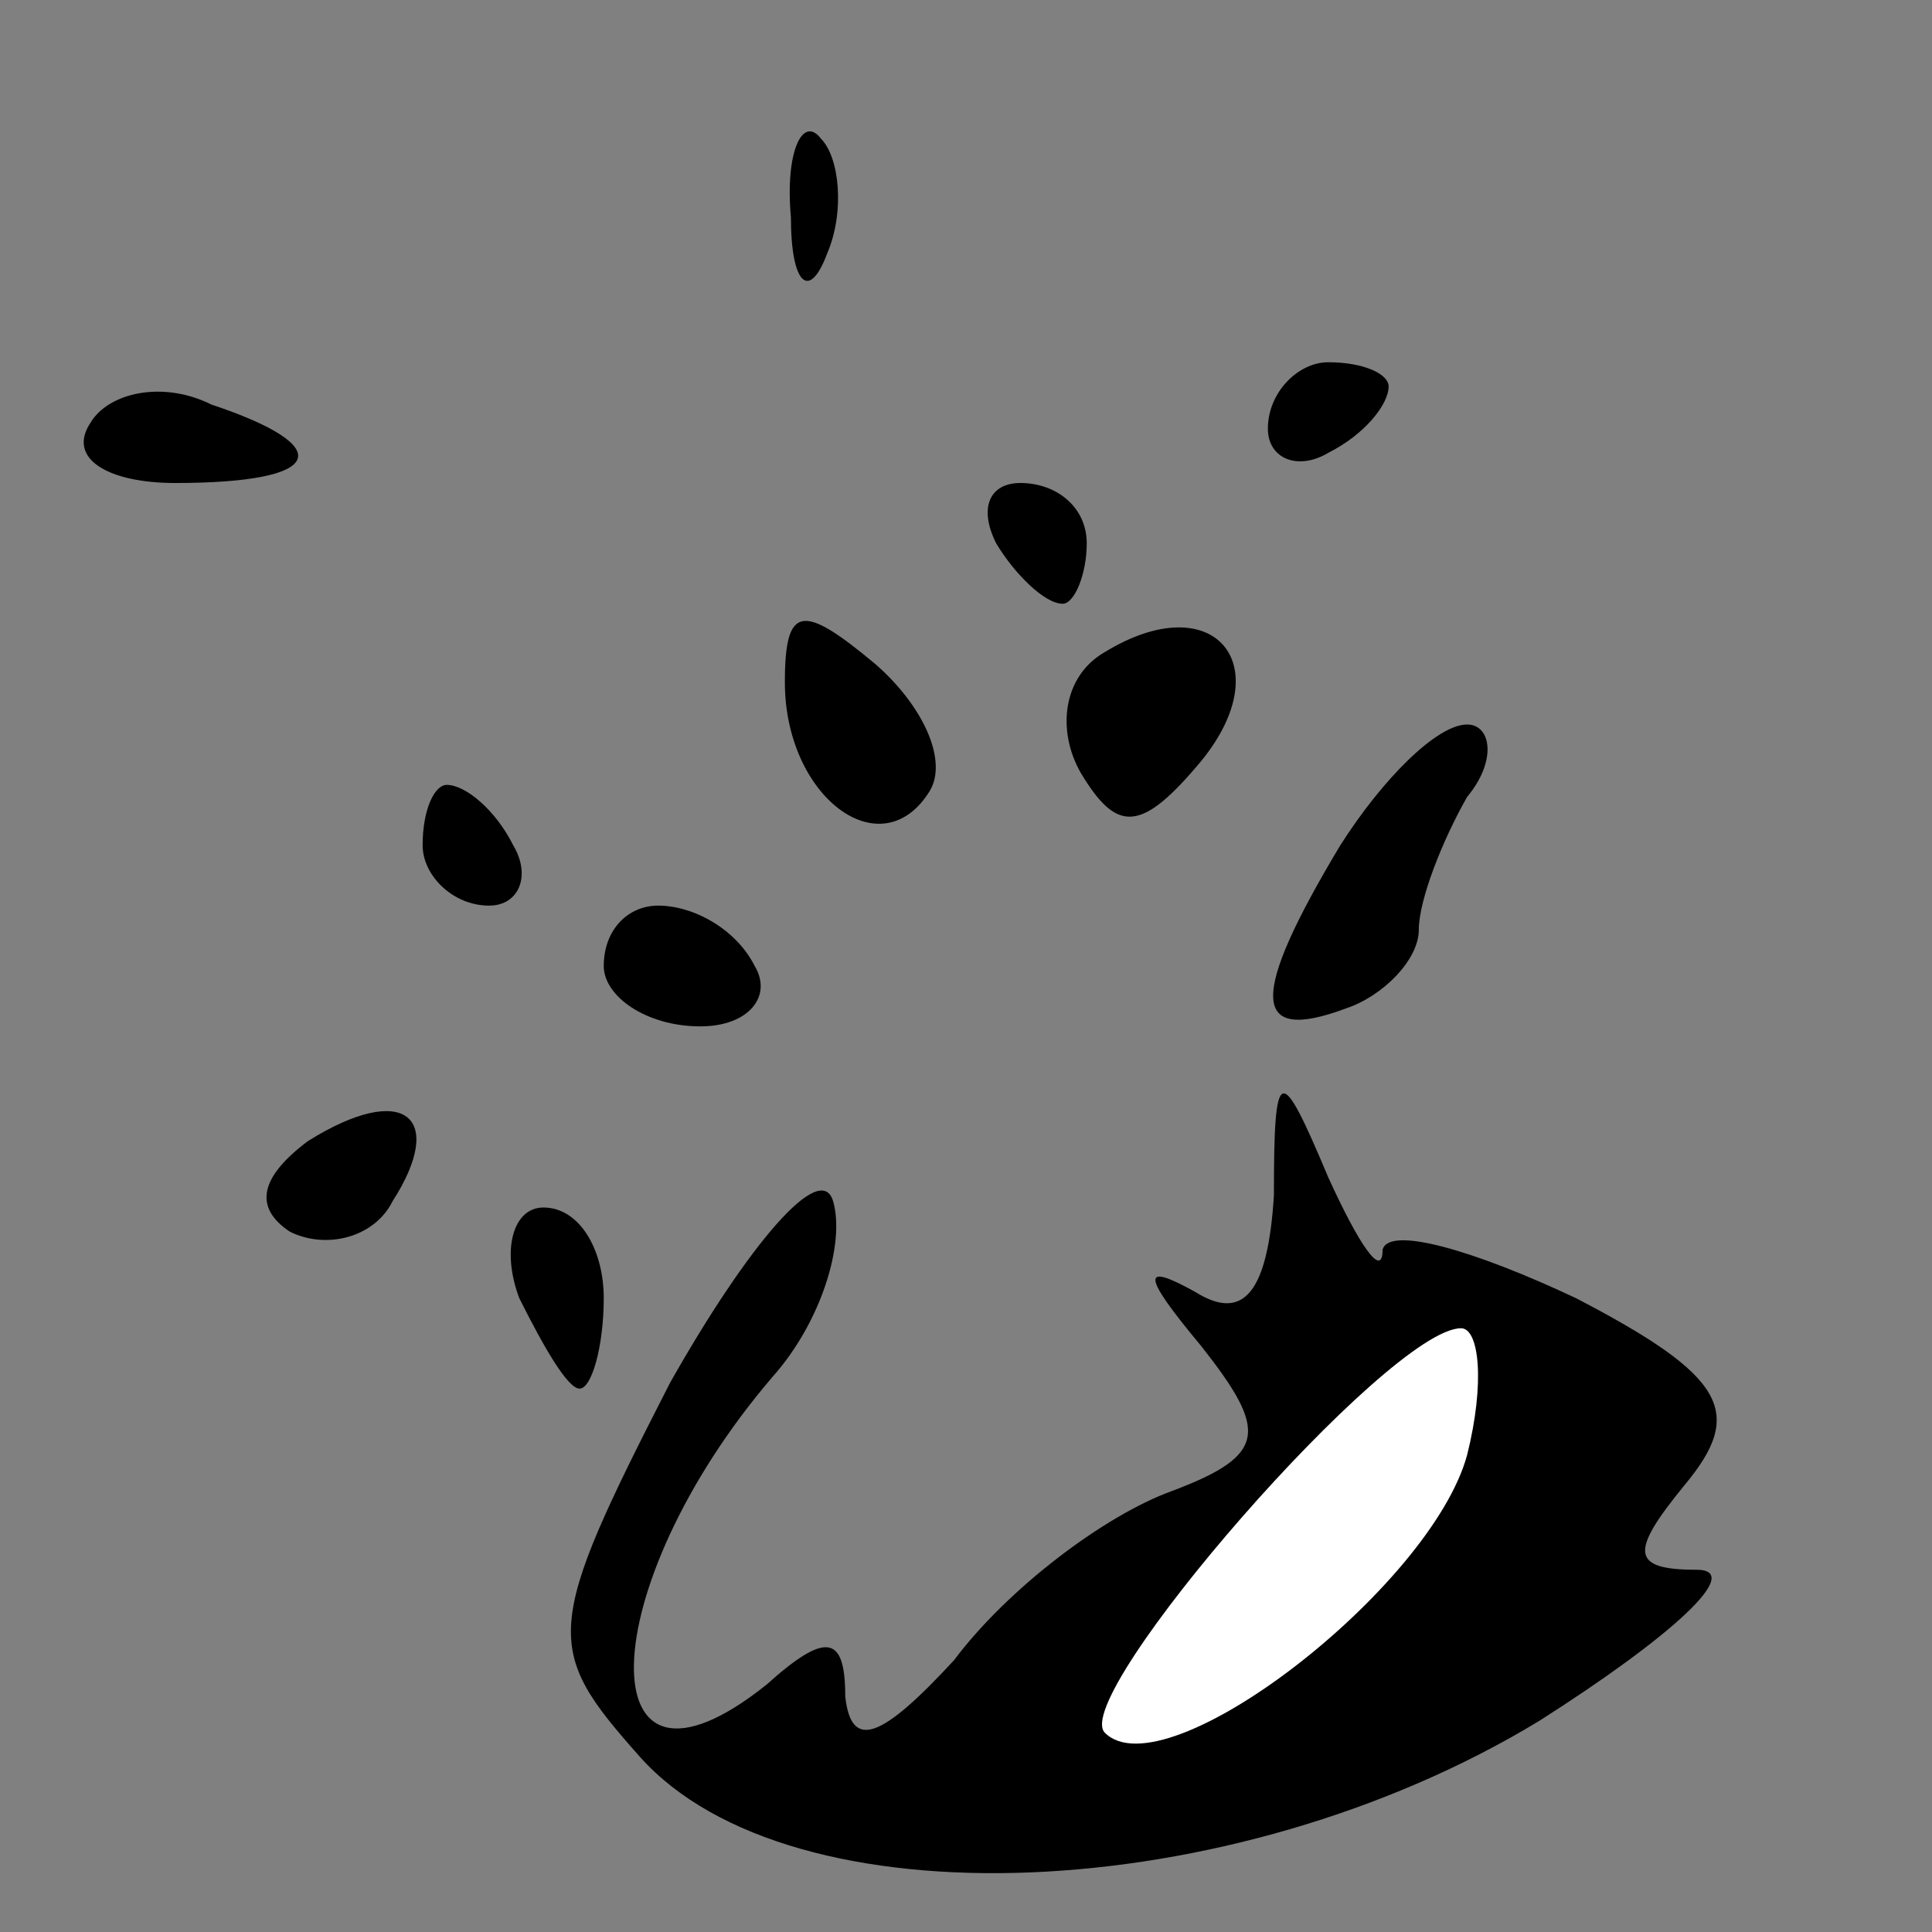<?xml version="1.0" standalone="no"?>
<!DOCTYPE svg PUBLIC "-//W3C//DTD SVG 20010904//EN"
 "http://www.w3.org/TR/2001/REC-SVG-20010904/DTD/svg10.dtd">
<svg version="1.0" xmlns="http://www.w3.org/2000/svg"
 width="32pt" height="32pt" viewBox="0 0 32 32"
 preserveAspectRatio="xMidYMid meet">
<rect x="0" y="0" width="32" height="32" fill="#808080" stroke="none"/>
<g transform="translate(0,32) scale(0.1,-0.1)"
fill="#000000" stroke="none">
<path fill="#000000" stroke="none" d="M131 284 c0 -11 3 -14 6 -6 3 7 2 16
-1 19 -3 4 -6 -2 -5 -13z"/>
<path fill="#000000" stroke="none" d="M15 250 c-4 -6 3 -10 14 -10 25 0 27 6
6 13 -8 4 -17 2 -20 -3z"/>
<path fill="#000000" stroke="none" d="M210 249 c0 -5 5 -7 10 -4 6 3 10 8 10
11 0 2 -4 4 -10 4 -5 0 -10 -5 -10 -11z"/>
<path fill="#000000" stroke="none" d="M165 230 c3 -5 8 -10 11 -10 2 0 4 5 4
10 0 6 -5 10 -11 10 -5 0 -7 -4 -4 -10z"/>
<path fill="#000000" stroke="none" d="M130 207 c0 -19 16 -31 24 -18 3 5 -1
14 -9 21 -12 10 -15 10 -15 -3z"/>
<path fill="#000000" stroke="none" d="M183 212 c-7 -4 -8 -13 -4 -20 6 -10
10 -10 20 2 13 16 2 29 -16 18z"/>
<path fill="#000000" stroke="none" d="M222 180 c-15 -25 -15 -33 1 -27 6 2
12 8 12 13 0 5 4 15 8 22 5 6 4 12 0 12 -5 0 -14 -9 -21 -20z"/>
<path fill="#000000" stroke="none" d="M70 180 c0 -5 5 -10 11 -10 5 0 7 5 4
10 -3 6 -8 10 -11 10 -2 0 -4 -4 -4 -10z"/>
<path fill="#000000" stroke="none" d="M100 160 c0 -5 7 -10 16 -10 8 0 12 5
9 10 -3 6 -10 10 -16 10 -5 0 -9 -4 -9 -10z"/>
<path fill="#000000" stroke="none" d="M51 131 c-8 -6 -9 -11 -3 -15 6 -3 14
-1 17 5 9 14 2 20 -14 10z"/>
<path fill="#000000" stroke="none" d="M211 122 c-1 -16 -5 -21 -13 -16 -9 5
-9 3 1 -9 11 -14 11 -18 -5 -24 -11 -4 -27 -16 -36 -28 -12 -13 -17 -15 -18
-6 0 10 -3 11 -13 2 -30 -24 -29 16 1 51 8 9 12 22 10 29 -2 7 -14 -7 -27 -30
-21 -41 -21 -44 -5 -62 25 -28 98 -25 149 6 22 14 34 25 26 25 -11 0 -11 3 -2
14 10 12 7 18 -18 31 -17 8 -31 12 -32 8 0 -5 -4 1 -9 12 -8 19 -9 19 -9 -3z"/>
<path fill="#ffffff" stroke="none" d="M243 79 c-6 -22 -50 -56 -60 -46 -6 6
47 67 59 67 3 0 4 -9 1 -21z"/>
<path fill="#000000" stroke="none" d="M86 105 c4 -8 8 -15 10 -15 2 0 4 7 4
15 0 8 -4 15 -10 15 -5 0 -7 -7 -4 -15z"/>
</g>
</svg>
